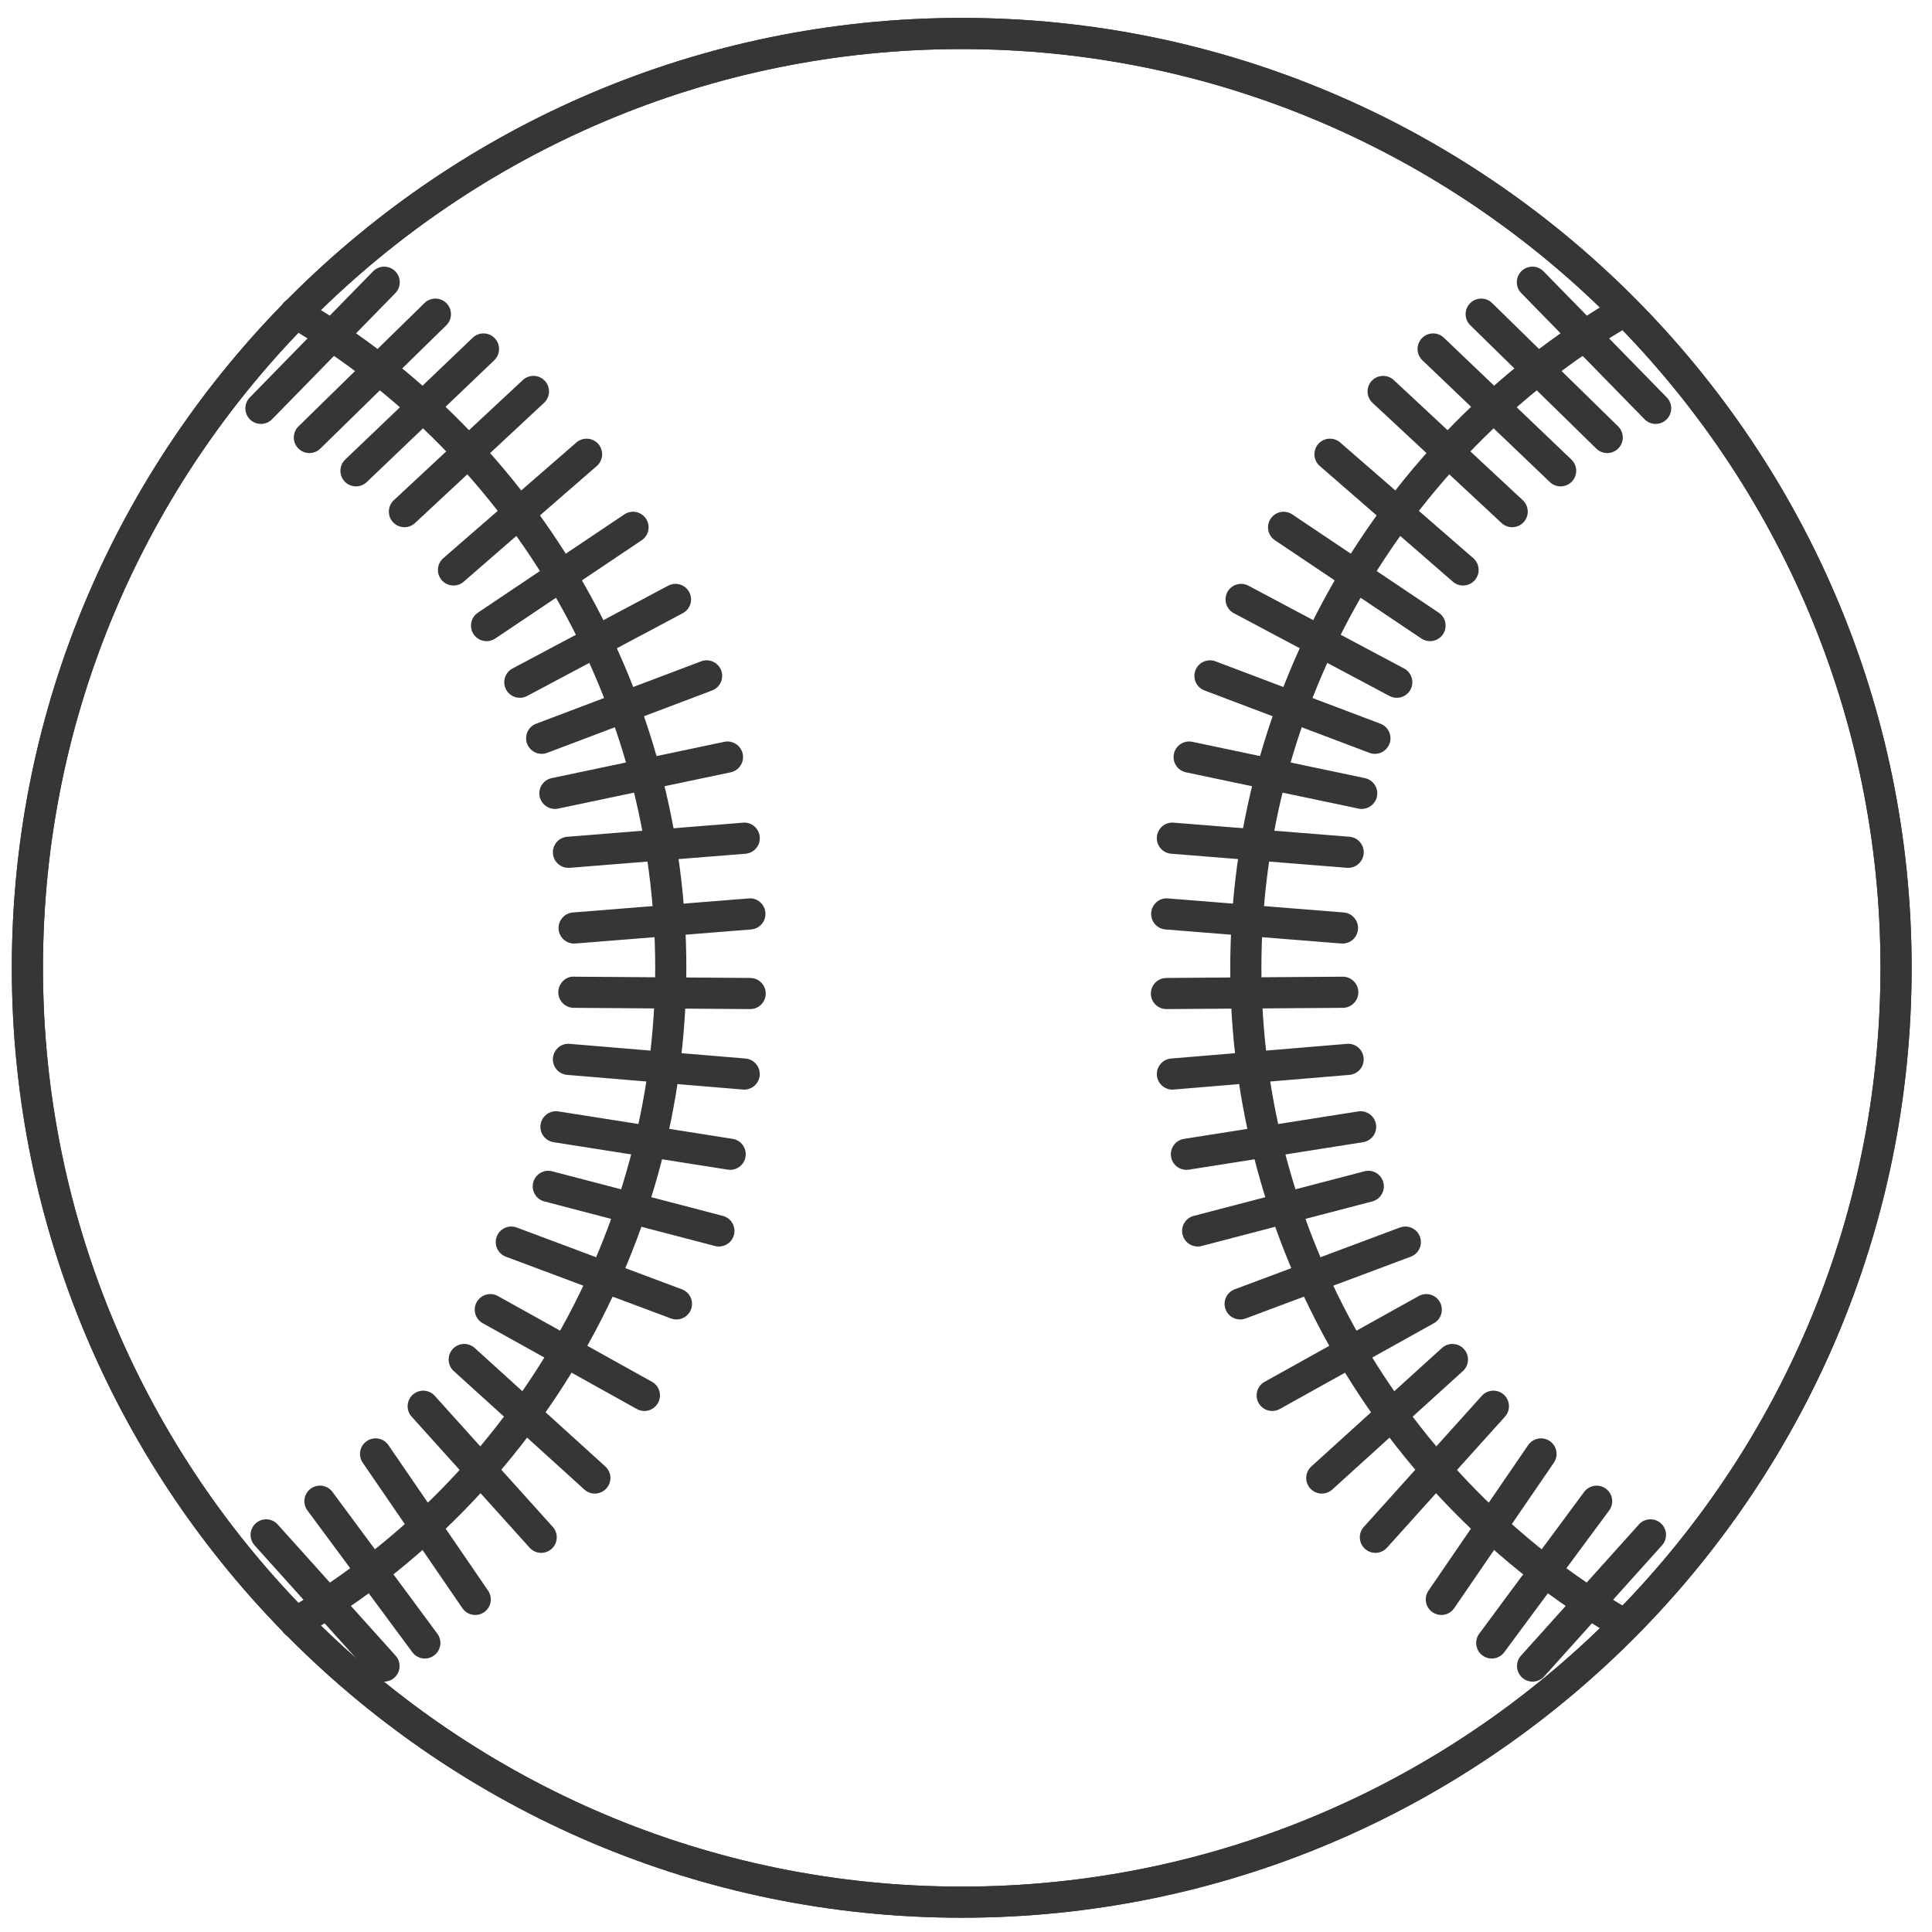 <?xml version="1.0" encoding="utf-8"?>
<!-- Generator: Adobe Illustrator 17.0.0, SVG Export Plug-In . SVG Version: 6.00 Build 0)  -->
<!DOCTYPE svg PUBLIC "-//W3C//DTD SVG 1.1//EN" "http://www.w3.org/Graphics/SVG/1.1/DTD/svg11.dtd">
<svg version="1.1" id="Layer_1" xmlns="http://www.w3.org/2000/svg" xmlns:xlink="http://www.w3.org/1999/xlink" x="0px" y="0px"
	 width="100px" height="100px" viewBox="0 0 100 100" enable-background="new 0 0 100 100" xml:space="preserve">
<g>
	<g>
		<path fill="#373636" d="M49.779,99.261c-27.111,0-49.167-22.056-49.167-49.167c0-27.111,22.056-49.167,49.167-49.167
			s49.167,22.056,49.167,49.167C98.946,77.206,76.89,99.261,49.779,99.261z M49.779,2.54c-26.222,0-47.555,21.333-47.555,47.555
			s21.333,47.555,47.555,47.555s47.555-21.333,47.555-47.555S76.001,2.54,49.779,2.54z"/>
	</g>
	<g>
		<path fill="#373636" d="M49.779,99.261c-27.111,0-49.167-22.056-49.167-49.167c0-27.111,22.056-49.167,49.167-49.167
			s49.167,22.056,49.167,49.167C98.946,77.206,76.89,99.261,49.779,99.261z M49.779,2.54c-26.222,0-47.555,21.333-47.555,47.555
			s21.333,47.555,47.555,47.555s47.555-21.333,47.555-47.555S76.001,2.54,49.779,2.54z"/>
	</g>
	<g>
		<g>
			<path fill="#373636" d="M15.295,84.803c-0.277,0-0.546-0.142-0.696-0.398c-0.226-0.384-0.097-0.878,0.287-1.103
				c11.736-6.889,19.027-19.613,19.027-33.207c0-13.593-7.291-26.318-19.028-33.207c-0.384-0.225-0.512-0.719-0.287-1.103
				c0.226-0.383,0.719-0.512,1.103-0.287c12.228,7.178,19.824,20.435,19.824,34.597s-7.596,27.42-19.823,34.597
				C15.574,84.767,15.434,84.803,15.295,84.803z"/>
		</g>
		<g>
			<path fill="#373636" d="M13.506,21.942c-0.203,0-0.407-0.076-0.563-0.229c-0.318-0.311-0.324-0.821-0.013-1.14l6.379-6.528
				c0.311-0.318,0.822-0.324,1.14-0.013c0.318,0.311,0.324,0.821,0.013,1.14l-6.379,6.528
				C13.924,21.861,13.715,21.942,13.506,21.942z"/>
		</g>
		<g>
			<path fill="#373636" d="M16.014,23.451c-0.209,0-0.418-0.081-0.576-0.242c-0.311-0.318-0.306-0.828,0.012-1.14l6.522-6.384
				c0.318-0.312,0.828-0.306,1.14,0.012c0.311,0.318,0.306,0.828-0.012,1.14l-6.522,6.384
				C16.421,23.375,16.218,23.451,16.014,23.451z"/>
		</g>
		<g>
			<path fill="#373636" d="M18.426,25.175c-0.213,0-0.424-0.083-0.583-0.249c-0.307-0.322-0.296-0.832,0.026-1.14l6.599-6.305
				c0.322-0.308,0.831-0.296,1.14,0.026c0.307,0.322,0.296,0.832-0.026,1.14l-6.599,6.305
				C18.826,25.101,18.626,25.175,18.426,25.175z"/>
		</g>
		<g>
			<path fill="#373636" d="M20.933,27.288c-0.216,0-0.431-0.086-0.59-0.257c-0.303-0.326-0.285-0.836,0.041-1.139l6.678-6.221
				c0.326-0.303,0.835-0.285,1.139,0.041c0.303,0.326,0.285,0.836-0.041,1.139l-6.678,6.221
				C21.327,27.217,21.13,27.288,20.933,27.288z"/>
		</g>
		<g>
			<path fill="#373636" d="M23.473,30.306c-0.226,0-0.449-0.094-0.609-0.277c-0.292-0.336-0.256-0.845,0.08-1.137l6.889-5.988
				c0.337-0.293,0.846-0.255,1.137,0.079c0.292,0.336,0.256,0.845-0.08,1.137l-6.889,5.988
				C23.849,30.242,23.661,30.306,23.473,30.306z"/>
		</g>
		<g>
			<path fill="#373636" d="M25.186,33.187c-0.26,0-0.514-0.125-0.67-0.357c-0.248-0.37-0.149-0.87,0.22-1.119l7.58-5.086
				c0.37-0.249,0.87-0.149,1.119,0.22c0.248,0.37,0.149,0.87-0.22,1.118l-7.58,5.086C25.496,33.143,25.34,33.187,25.186,33.187z"/>
		</g>
		<g>
			<path fill="#373636" d="M26.906,36.118c-0.288,0-0.568-0.155-0.712-0.427c-0.209-0.393-0.06-0.881,0.333-1.09l8.058-4.286
				c0.394-0.209,0.882-0.06,1.09,0.333c0.209,0.393,0.06,0.881-0.333,1.09l-8.058,4.286C27.163,36.088,27.034,36.118,26.906,36.118z
				"/>
		</g>
		<g>
			<path fill="#373636" d="M28.037,39.019c-0.325,0-0.632-0.199-0.754-0.521c-0.157-0.416,0.052-0.882,0.469-1.039l8.537-3.229
				c0.418-0.157,0.882,0.052,1.039,0.469c0.157,0.416-0.053,0.882-0.469,1.039l-8.537,3.229
				C28.229,39.002,28.132,39.019,28.037,39.019z"/>
		</g>
		<g>
			<path fill="#373636" d="M28.721,41.87c-0.373,0-0.708-0.261-0.788-0.64c-0.092-0.436,0.187-0.863,0.623-0.955l8.932-1.878
				c0.434-0.093,0.863,0.187,0.954,0.623c0.092,0.436-0.187,0.863-0.623,0.955l-8.932,1.878
				C28.831,41.865,28.776,41.87,28.721,41.87z"/>
		</g>
		<g>
			<path fill="#373636" d="M29.422,44.92c-0.416,0-0.769-0.32-0.802-0.741c-0.036-0.444,0.295-0.832,0.739-0.868l9.098-0.729
				c0.446-0.041,0.832,0.295,0.868,0.739c0.036,0.444-0.295,0.832-0.739,0.868l-9.098,0.729
				C29.465,44.919,29.443,44.92,29.422,44.92z"/>
		</g>
		<g>
			<path fill="#373636" d="M29.715,48.839c-0.416,0-0.769-0.32-0.802-0.742c-0.036-0.444,0.295-0.832,0.739-0.867l9.098-0.728
				c0.438-0.046,0.832,0.295,0.867,0.739c0.036,0.444-0.295,0.832-0.739,0.867l-9.098,0.728
				C29.758,48.838,29.737,48.839,29.715,48.839z"/>
		</g>
		<g>
			<path fill="#373636" d="M38.829,52.231c-0.002,0-0.004,0-0.006,0l-9.127-0.066c-0.445-0.003-0.803-0.367-0.8-0.812
				c0.003-0.445,0.386-0.83,0.812-0.8l9.127,0.066c0.445,0.003,0.803,0.367,0.8,0.812C39.631,51.874,39.271,52.231,38.829,52.231z"
				/>
		</g>
		<g>
			<path fill="#373636" d="M38.52,56.398c-0.022,0-0.045-0.001-0.068-0.003l-9.096-0.759c-0.444-0.037-0.773-0.427-0.736-0.87
				c0.037-0.444,0.425-0.779,0.87-0.736l9.096,0.759c0.444,0.037,0.773,0.427,0.736,0.87C39.287,56.08,38.935,56.398,38.52,56.398z"
				/>
		</g>
		<g>
			<path fill="#373636" d="M37.795,60.55c-0.042,0-0.084-0.003-0.127-0.01l-9.016-1.421c-0.44-0.069-0.74-0.482-0.671-0.922
				c0.07-0.44,0.483-0.738,0.922-0.671l9.016,1.421c0.44,0.069,0.74,0.482,0.671,0.922C38.527,60.266,38.184,60.55,37.795,60.55z"/>
		</g>
		<g>
			<path fill="#373636" d="M37.211,64.52c-0.067,0-0.136-0.009-0.204-0.027l-8.831-2.307c-0.431-0.112-0.688-0.553-0.576-0.983
				c0.112-0.43,0.55-0.692,0.983-0.576l8.831,2.307c0.43,0.112,0.688,0.553,0.576,0.983C37.896,64.28,37.57,64.52,37.211,64.52z"/>
		</g>
		<g>
			<path fill="#373636" d="M35.013,68.296c-0.094,0-0.189-0.017-0.283-0.052l-8.548-3.198c-0.417-0.156-0.628-0.62-0.472-1.037
				c0.156-0.417,0.621-0.629,1.037-0.472l8.549,3.198c0.417,0.156,0.628,0.62,0.472,1.037
				C35.646,68.096,35.339,68.296,35.013,68.296z"/>
		</g>
		<g>
			<path fill="#373636" d="M33.353,73.032c-0.133,0-0.267-0.033-0.391-0.102l-7.975-4.439c-0.389-0.216-0.529-0.707-0.312-1.096
				c0.216-0.389,0.709-0.529,1.096-0.312l7.975,4.439c0.389,0.216,0.529,0.707,0.312,1.096
				C33.911,72.883,33.636,73.032,33.353,73.032z"/>
		</g>
		<g>
			<path fill="#373636" d="M30.787,77.307c-0.193,0-0.387-0.069-0.541-0.209l-6.76-6.132c-0.33-0.299-0.355-0.809-0.055-1.139
				c0.298-0.33,0.808-0.355,1.139-0.056l6.76,6.132c0.33,0.299,0.355,0.809,0.055,1.139C31.225,77.218,31.006,77.307,30.787,77.307z
				"/>
		</g>
		<g>
			<path fill="#373636" d="M28.012,80.376c-0.221,0-0.44-0.09-0.599-0.267l-6.107-6.783c-0.298-0.331-0.271-0.84,0.06-1.138
				c0.331-0.298,0.841-0.271,1.138,0.06l6.107,6.783c0.298,0.331,0.271,0.84-0.06,1.138C28.397,80.307,28.204,80.376,28.012,80.376z
				"/>
		</g>
		<g>
			<path fill="#373636" d="M24.599,83.591c-0.257,0-0.51-0.122-0.666-0.351l-5.158-7.53c-0.251-0.367-0.158-0.869,0.21-1.12
				c0.366-0.251,0.869-0.157,1.12,0.21l5.158,7.53c0.251,0.367,0.158,0.869-0.21,1.12C24.914,83.545,24.756,83.591,24.599,83.591z"
				/>
		</g>
		<g>
			<path fill="#373636" d="M21.991,85.845c-0.247,0-0.491-0.113-0.649-0.327l-5.429-7.337c-0.265-0.358-0.189-0.863,0.168-1.127
				c0.357-0.265,0.862-0.189,1.127,0.168l5.429,7.337c0.265,0.358,0.189,0.863-0.168,1.127
				C22.325,85.794,22.157,85.845,21.991,85.845z"/>
		</g>
		<g>
			<path fill="#373636" d="M19.877,87.041c-0.221,0-0.441-0.09-0.6-0.267l-6.101-6.789c-0.297-0.331-0.27-0.841,0.061-1.138
				c0.331-0.298,0.841-0.27,1.138,0.061l6.101,6.789c0.298,0.331,0.27,0.841-0.061,1.138C20.261,86.972,20.069,87.041,19.877,87.041
				z"/>
		</g>
	</g>
	<g>
		<g>
			<path fill="#373636" d="M83.908,84.803c-0.139,0-0.279-0.036-0.407-0.111c-12.228-7.177-19.823-20.434-19.823-34.597
				c0-14.163,7.596-27.42,19.824-34.597c0.384-0.226,0.878-0.098,1.103,0.287c0.226,0.384,0.097,0.878-0.287,1.103
				C72.581,23.777,65.29,36.502,65.29,50.095c0,13.594,7.291,26.318,19.027,33.207c0.384,0.225,0.512,0.719,0.287,1.103
				C84.454,84.66,84.185,84.803,83.908,84.803z"/>
		</g>
		<g>
			<path fill="#373636" d="M85.697,21.942c-0.209,0-0.418-0.081-0.577-0.243l-6.38-6.528c-0.311-0.318-0.305-0.828,0.013-1.14
				c0.318-0.311,0.828-0.305,1.14,0.013l6.38,6.528c0.311,0.318,0.305,0.828-0.013,1.14C86.104,21.865,85.9,21.942,85.697,21.942z"
				/>
		</g>
		<g>
			<path fill="#373636" d="M83.189,23.451c-0.203,0-0.407-0.076-0.564-0.23l-6.522-6.384c-0.318-0.312-0.324-0.822-0.012-1.14
				c0.312-0.318,0.822-0.323,1.14-0.012l6.522,6.384c0.318,0.312,0.324,0.822,0.012,1.14C83.607,23.37,83.398,23.451,83.189,23.451z
				"/>
		</g>
		<g>
			<path fill="#373636" d="M80.778,25.175c-0.2,0-0.401-0.074-0.557-0.223l-6.599-6.305c-0.322-0.308-0.333-0.818-0.026-1.14
				c0.309-0.322,0.818-0.333,1.14-0.026l6.599,6.305c0.322,0.308,0.333,0.818,0.026,1.14C81.202,25.091,80.99,25.175,80.778,25.175z
				"/>
		</g>
		<g>
			<path fill="#373636" d="M78.27,27.288c-0.197,0-0.394-0.072-0.549-0.216l-6.679-6.221c-0.326-0.303-0.344-0.814-0.041-1.139
				c0.305-0.325,0.814-0.343,1.139-0.041l6.679,6.221c0.326,0.303,0.344,0.814,0.041,1.139
				C78.701,27.202,78.486,27.288,78.27,27.288z"/>
		</g>
		<g>
			<path fill="#373636" d="M75.729,30.306c-0.187,0-0.376-0.065-0.529-0.198l-6.889-5.988c-0.336-0.292-0.372-0.801-0.08-1.137
				c0.292-0.335,0.801-0.373,1.137-0.079l6.889,5.988c0.336,0.292,0.372,0.801,0.08,1.137
				C76.179,30.212,75.955,30.306,75.729,30.306z"/>
		</g>
		<g>
			<path fill="#373636" d="M74.017,33.187c-0.154,0-0.311-0.044-0.448-0.137l-7.579-5.086c-0.37-0.248-0.468-0.749-0.22-1.118
				c0.248-0.37,0.749-0.469,1.118-0.22l7.579,5.086c0.37,0.248,0.468,0.749,0.22,1.119C74.531,33.061,74.277,33.187,74.017,33.187z"
				/>
		</g>
		<g>
			<path fill="#373636" d="M72.297,36.118c-0.128,0-0.257-0.03-0.378-0.094l-8.058-4.286c-0.393-0.209-0.542-0.697-0.333-1.09
				c0.209-0.393,0.696-0.542,1.09-0.333l8.058,4.286c0.393,0.209,0.542,0.697,0.333,1.09C72.865,35.963,72.586,36.118,72.297,36.118
				z"/>
		</g>
		<g>
			<path fill="#373636" d="M71.165,39.019c-0.095,0-0.191-0.017-0.285-0.052l-8.537-3.229c-0.416-0.158-0.626-0.623-0.469-1.039
				c0.157-0.416,0.623-0.625,1.039-0.469l8.537,3.229c0.416,0.158,0.626,0.623,0.469,1.039
				C71.797,38.82,71.491,39.019,71.165,39.019z"/>
		</g>
		<g>
			<path fill="#373636" d="M70.482,41.87c-0.055,0-0.111-0.005-0.166-0.017l-8.932-1.878c-0.435-0.092-0.714-0.519-0.623-0.955
				c0.091-0.435,0.519-0.715,0.954-0.623l8.932,1.878c0.436,0.092,0.715,0.519,0.623,0.955C71.19,41.61,70.855,41.87,70.482,41.87z"
				/>
		</g>
		<g>
			<path fill="#373636" d="M69.782,44.92c-0.022,0-0.043-0.001-0.065-0.003l-9.098-0.729c-0.444-0.035-0.775-0.424-0.739-0.868
				c0.035-0.444,0.42-0.78,0.868-0.739l9.098,0.729c0.444,0.035,0.774,0.424,0.739,0.868C70.551,44.6,70.198,44.92,69.782,44.92z"/>
		</g>
		<g>
			<path fill="#373636" d="M69.488,48.839c-0.022,0-0.043-0.001-0.065-0.003l-9.098-0.728c-0.444-0.035-0.775-0.424-0.739-0.867
				c0.035-0.444,0.427-0.784,0.867-0.739l9.098,0.728c0.444,0.035,0.775,0.424,0.739,0.867
				C70.257,48.519,69.904,48.839,69.488,48.839z"/>
		</g>
		<g>
			<path fill="#373636" d="M60.374,52.231c-0.442,0-0.803-0.357-0.806-0.8c-0.003-0.445,0.355-0.809,0.8-0.812l9.127-0.066
				c0.002,0,0.004,0,0.006,0c0.442,0,0.803,0.357,0.806,0.8c0.003,0.445-0.355,0.809-0.8,0.812l-9.127,0.066
				C60.378,52.231,60.376,52.231,60.374,52.231z"/>
		</g>
		<g>
			<path fill="#373636" d="M60.683,56.398c-0.415,0-0.767-0.318-0.802-0.739c-0.037-0.443,0.292-0.833,0.736-0.87l9.095-0.759
				c0.441-0.044,0.833,0.292,0.87,0.736c0.037,0.444-0.292,0.833-0.736,0.87l-9.095,0.759
				C60.728,56.397,60.706,56.398,60.683,56.398z"/>
		</g>
		<g>
			<path fill="#373636" d="M61.408,60.55c-0.39,0-0.732-0.283-0.795-0.68c-0.069-0.44,0.231-0.852,0.671-0.922l9.016-1.421
				c0.439-0.068,0.853,0.231,0.922,0.671c0.069,0.44-0.231,0.852-0.671,0.922l-9.016,1.421C61.492,60.546,61.45,60.55,61.408,60.55z
				"/>
		</g>
		<g>
			<path fill="#373636" d="M61.991,64.52c-0.358,0-0.685-0.24-0.779-0.603c-0.113-0.431,0.145-0.871,0.576-0.983l8.831-2.307
				c0.431-0.116,0.871,0.145,0.983,0.576c0.113,0.431-0.145,0.871-0.576,0.983l-8.831,2.307
				C62.127,64.512,62.059,64.52,61.991,64.52z"/>
		</g>
		<g>
			<path fill="#373636" d="M64.19,68.296c-0.327,0-0.634-0.2-0.755-0.524c-0.156-0.417,0.055-0.881,0.473-1.037l8.549-3.198
				c0.418-0.156,0.882,0.056,1.037,0.472c0.156,0.417-0.056,0.882-0.473,1.037l-8.548,3.198C64.38,68.28,64.284,68.296,64.19,68.296
				z"/>
		</g>
		<g>
			<path fill="#373636" d="M65.85,73.032c-0.283,0-0.558-0.149-0.705-0.414c-0.217-0.389-0.077-0.88,0.312-1.096l7.975-4.439
				c0.389-0.216,0.88-0.077,1.096,0.312c0.217,0.389,0.077,0.88-0.312,1.096l-7.975,4.439C66.117,72.999,65.982,73.032,65.85,73.032
				z"/>
		</g>
		<g>
			<path fill="#373636" d="M68.416,77.307c-0.22,0-0.438-0.089-0.597-0.264c-0.299-0.33-0.274-0.839,0.055-1.139l6.761-6.132
				c0.33-0.3,0.84-0.274,1.139,0.056c0.299,0.33,0.274,0.839-0.056,1.139l-6.76,6.132C68.803,77.238,68.609,77.307,68.416,77.307z"
				/>
		</g>
		<g>
			<path fill="#373636" d="M71.191,80.376c-0.192,0-0.385-0.069-0.539-0.207c-0.331-0.298-0.358-0.808-0.06-1.138l6.107-6.783
				c0.297-0.331,0.808-0.358,1.138-0.06c0.331,0.298,0.358,0.808,0.06,1.138l-6.107,6.783
				C71.631,80.286,71.412,80.376,71.191,80.376z"/>
		</g>
		<g>
			<path fill="#373636" d="M74.604,83.591c-0.157,0-0.316-0.046-0.455-0.141c-0.368-0.252-0.461-0.753-0.21-1.12l5.158-7.53
				c0.252-0.367,0.754-0.46,1.12-0.21c0.368,0.252,0.461,0.753,0.21,1.12l-5.158,7.53C75.114,83.468,74.861,83.591,74.604,83.591z"
				/>
		</g>
		<g>
			<path fill="#373636" d="M77.212,85.845c-0.167,0-0.335-0.052-0.479-0.158c-0.358-0.264-0.433-0.769-0.168-1.127l5.429-7.337
				c0.265-0.357,0.77-0.433,1.127-0.168c0.358,0.264,0.433,0.769,0.168,1.127l-5.429,7.337
				C77.703,85.732,77.459,85.845,77.212,85.845z"/>
		</g>
		<g>
			<path fill="#373636" d="M79.326,87.041c-0.192,0-0.384-0.068-0.538-0.207c-0.331-0.298-0.358-0.807-0.061-1.138l6.101-6.789
				c0.297-0.33,0.808-0.359,1.138-0.061c0.331,0.298,0.358,0.807,0.061,1.138l-6.101,6.789
				C79.767,86.95,79.547,87.041,79.326,87.041z"/>
		</g>
	</g>
</g>
</svg>
